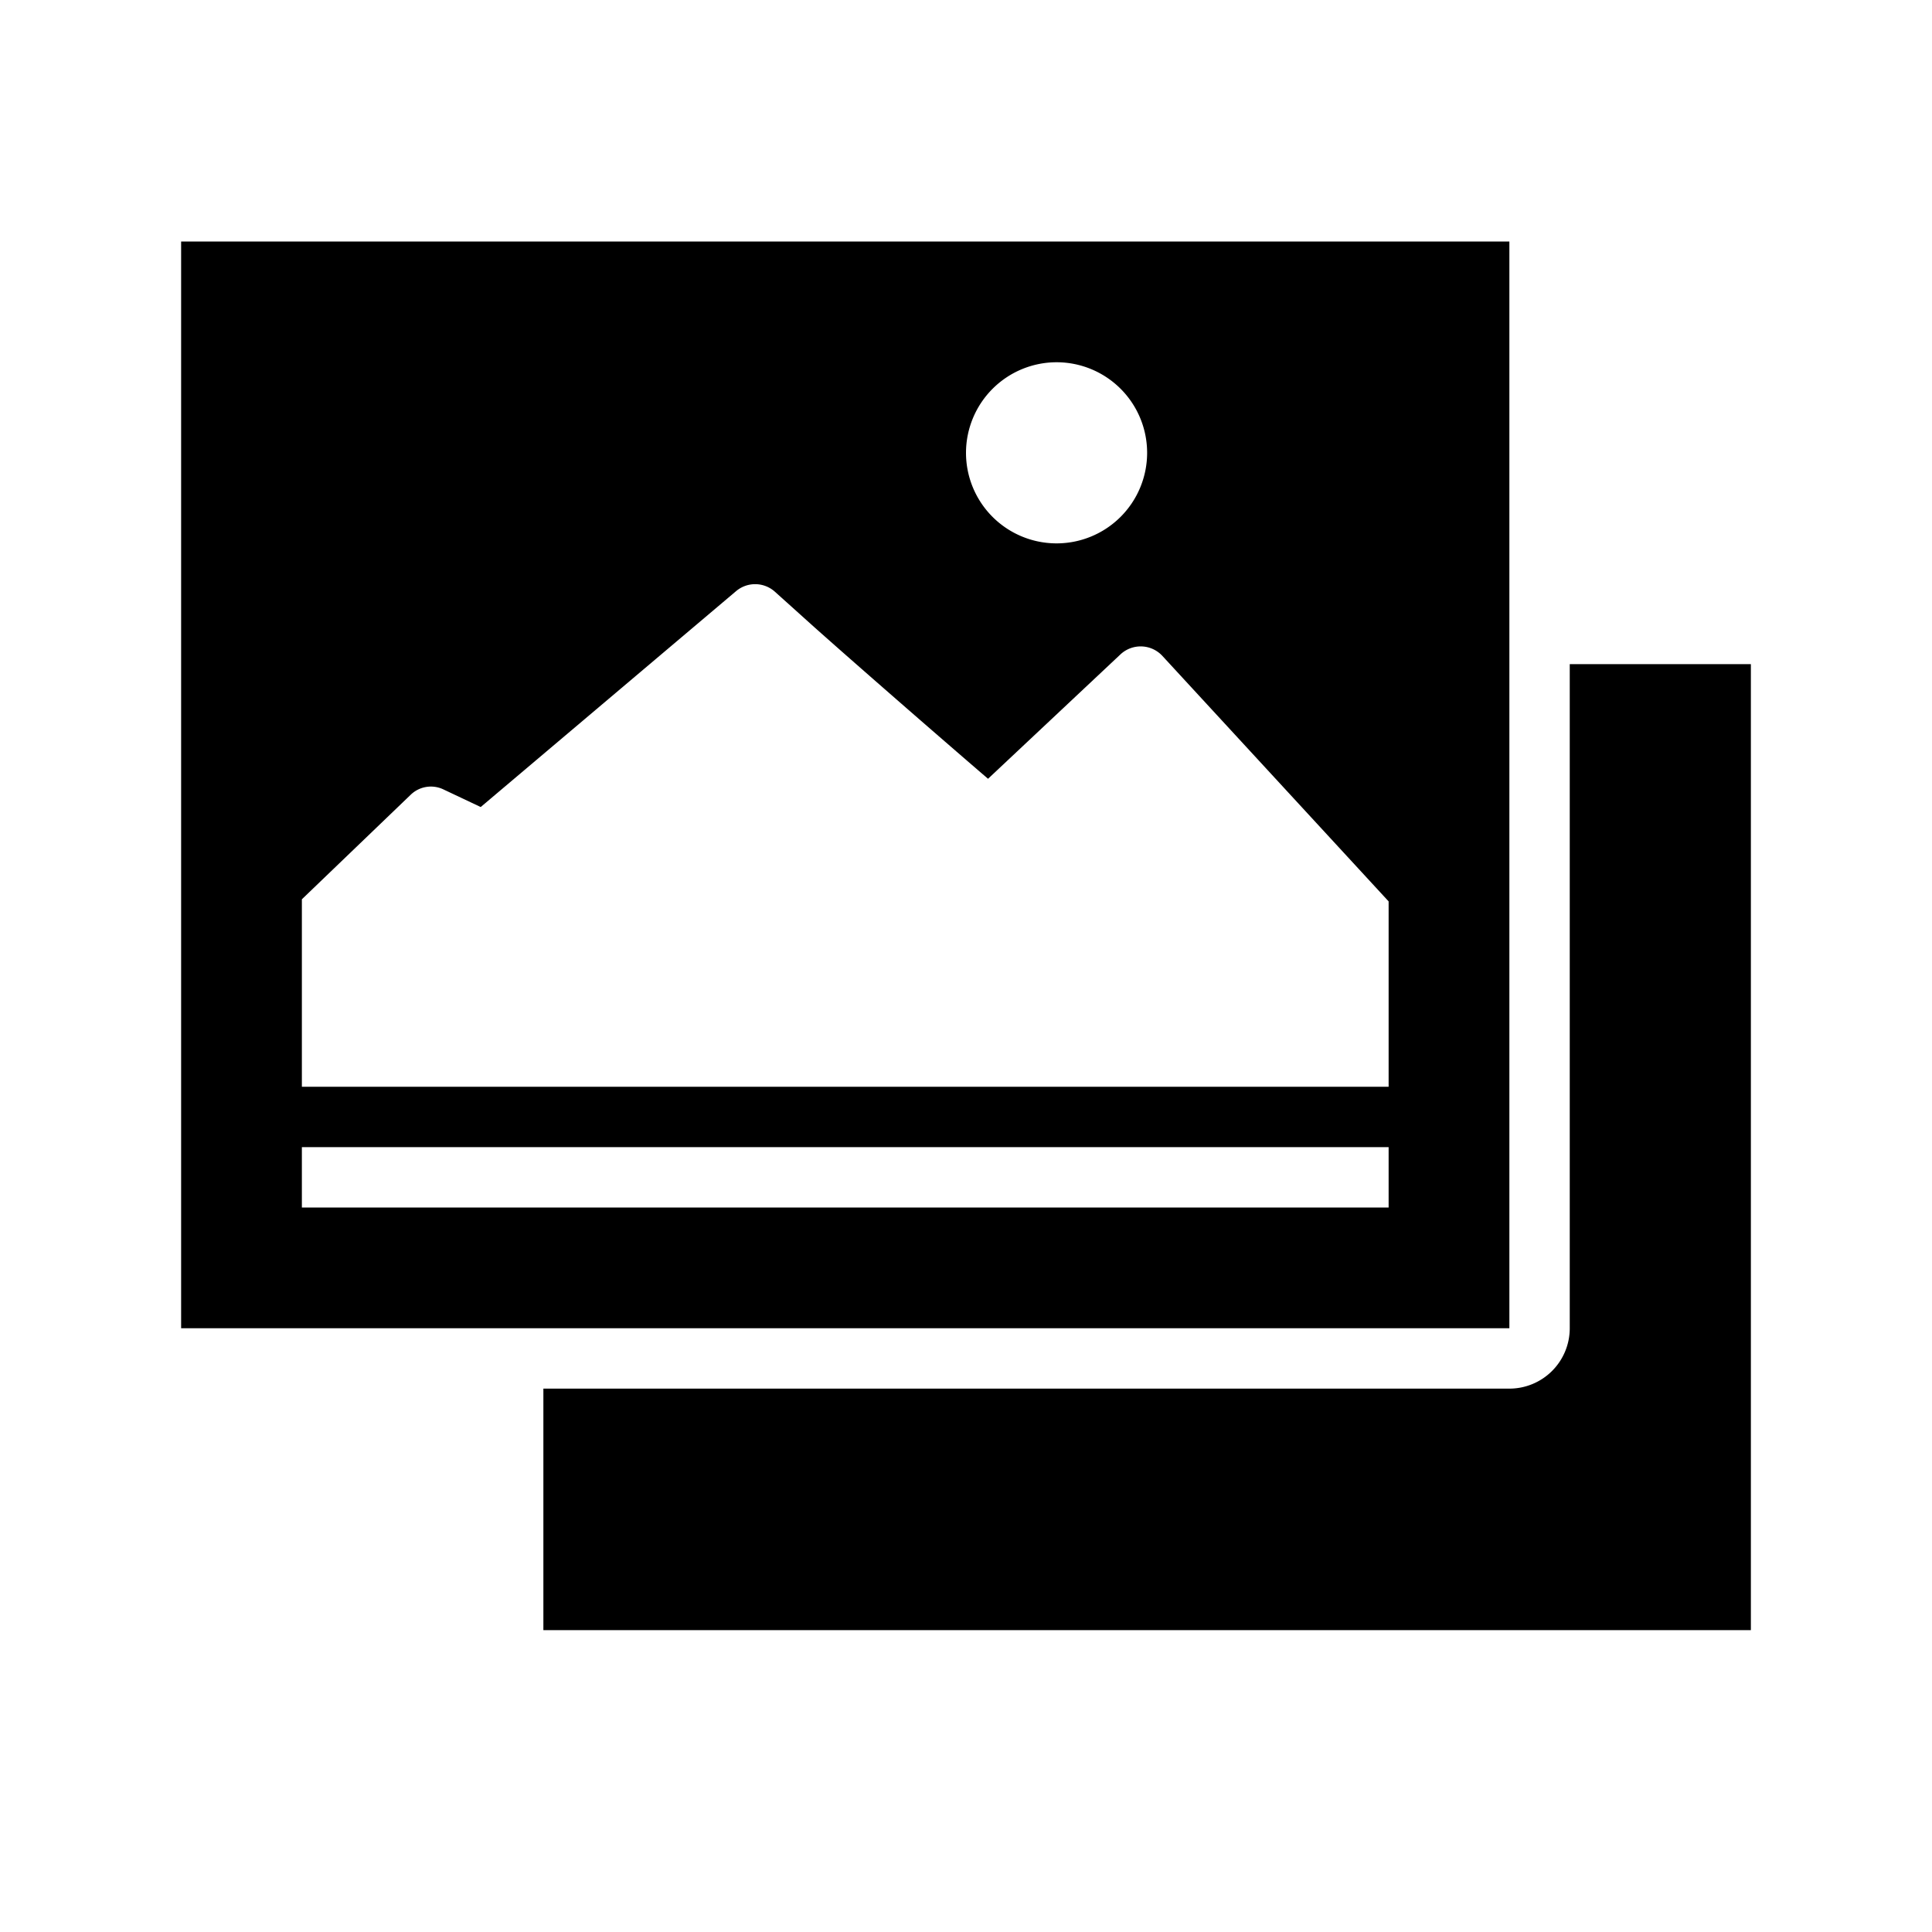 <svg id="icons" xmlns="http://www.w3.org/2000/svg" viewBox="0 0 32 32"><path d="M29 11v16H9v-4h16a1 1 0 0 0 1-1V11zm-4 11H3V4h22zM16 7.5A1.5 1.5 0 1 0 17.5 6 1.502 1.502 0 0 0 16 7.5zM23 19H5v1h18zm0-4.07l-3.748-4.067a.49.49 0 0 0-.694-.024l-2.193 2.06c-.851-.731-2.236-1.939-2.884-2.517l-.646-.581a.49.49 0 0 0-.643-.01l-4.23 3.576-.62-.293a.481.481 0 0 0-.538.088L5 14.895V18h18z"/></svg>